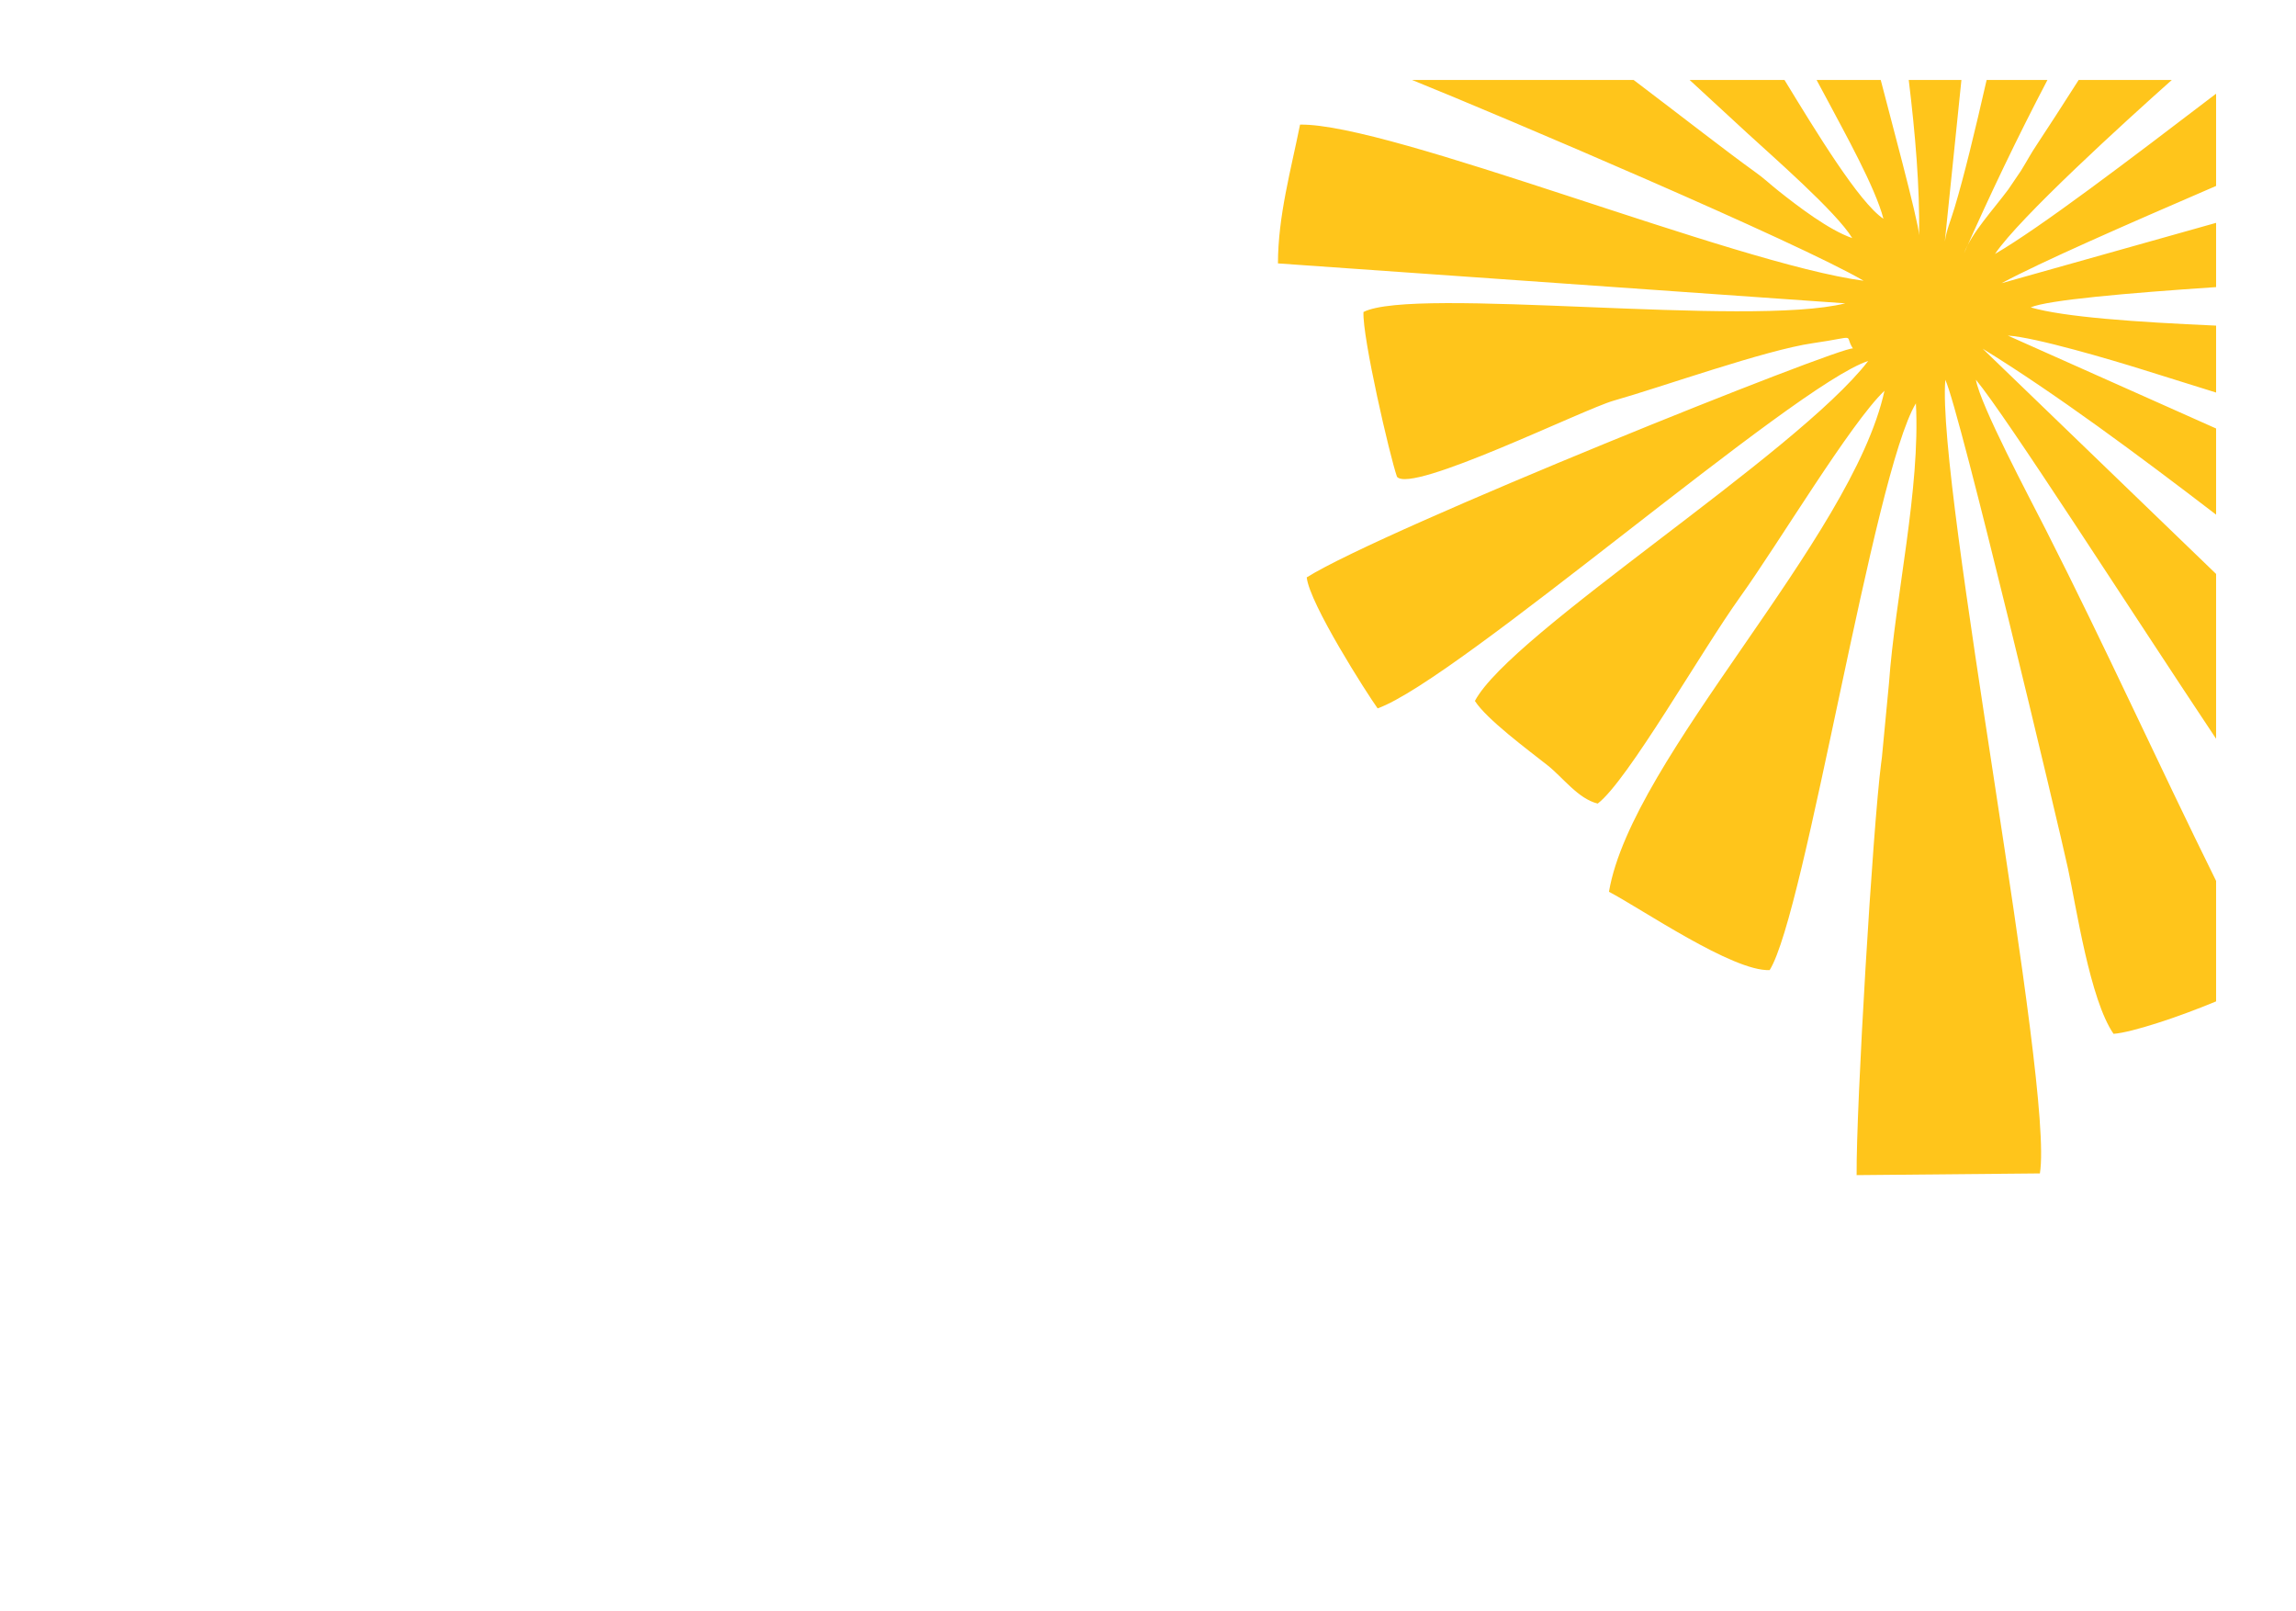 <?xml version="1.0" encoding="UTF-8"?>
<!DOCTYPE svg PUBLIC "-//W3C//DTD SVG 1.1//EN" "http://www.w3.org/Graphics/SVG/1.1/DTD/svg11.dtd">
<!-- Creator: CorelDRAW 2019 (64-Bit) -->
<svg xmlns="http://www.w3.org/2000/svg" xml:space="preserve" width="10.158in" height="7.126in" version="1.1" style="shape-rendering:geometricPrecision; text-rendering:geometricPrecision; image-rendering:optimizeQuality; fill-rule:evenodd; clip-rule:evenodd"
viewBox="0 0 10157.48 7125.98"
 xmlns:xlink="http://www.w3.org/1999/xlink"
 xmlns:xodm="http://www.corel.com/coreldraw/odm/2003">
 <defs>
  <style type="text/css">
   <![CDATA[
    .fil0 {fill:#FFC51B}
   ]]>
  </style>
 </defs>
 <g id="Capa_x0020_1">
  <path class="fil0" d="M8036.69 353.72c21,38.7 38.9,71.94 53.02,98.69 68.8,130.34 207.07,377.01 242.74,515.44 -107.65,-71.61 -297.99,-385.26 -437.77,-614.13l-419.74 0c110.22,101.91 200.91,185.15 253.91,234.12 103.9,96.02 395.2,348.96 465.56,465.43 -103.12,-35.36 -240.41,-140.65 -326.74,-209.21 -43.67,-34.68 -58.04,-51.32 -109.83,-88.33 -107.98,-77.17 -312.61,-236.73 -530.61,-402.01l-980.5 0c402.3,162.41 1711.57,720.12 1998.01,888.27 -571.4,-75.39 -2093.39,-697.63 -2493.3,-690.7 -39.69,198.28 -97.57,404.44 -97.75,613.95l2510.06 176.66c-427.76,107.5 -1907.41,-76.47 -2131.69,38.35 -5.45,111.38 116.48,637.76 148.25,728.96 64,76.88 824.69,-298.82 958.43,-336.67 211.24,-59.78 670.4,-223.84 880.76,-254.25 208.24,-30.13 135.48,-40.52 178,23.33 -46.09,-13.57 -2075.1,798.54 -2416.54,1012.64 12.28,116.63 267.83,515.85 313.69,579.48 356.19,-126.8 1841.8,-1430.6 2170.59,-1536.9 -319.92,414.34 -1581.51,1204.18 -1740.22,1504.04 51.64,81.08 237.13,218.32 321.23,284.64 68.05,53.65 135.55,148.44 222.15,169.35 133.2,-101.69 457.29,-673.29 630.67,-914.8 168.43,-234.64 487.8,-768.71 638.02,-911.43 -143.63,656.5 -1117.81,1621.09 -1218.95,2216.47 142.44,74.3 548.27,353.56 710.96,346.45 159.11,-254.85 458.02,-2194.02 646.98,-2507.2 20.44,377.9 -91.89,856.75 -119.16,1238.81l-31.36 329.01c-1.05,8.88 -2.11,15.45 -3.26,24.28 -37.25,289.97 -110.94,1518.27 -108.43,1822.11l810.81 -7.57c63.57,-388.63 -457.09,-3034.77 -418.46,-3510.83 62.79,130.53 503.45,1980.15 542.7,2161.9 37.15,172.11 97.15,580.47 201.59,731.42 80.03,-5.7 287.91,-74.26 453.76,-143.59l0 -532.86c-259.12,-524.33 -486.02,-1027.37 -754.29,-1555.35 -71.61,-140.93 -287.51,-546.13 -308.54,-661.96 136.79,164.85 673.09,1003.63 1062.82,1588.51l0 -729.17 -1032.82 -996.53c318.68,195.83 689.21,470.74 1032.82,734.18l0 -381.17 -921.46 -410.93c118.93,6.41 462.61,108.55 594.45,149.78 68.94,21.57 185.13,58.12 327.01,102.19l0 -296.1c-357.6,-15.77 -672.85,-37.8 -820.29,-80.63 74.85,-32.7 425.79,-63.2 820.29,-89.8l0 -284.18 -949.06 266.96c175.04,-94.1 545.82,-256.19 949.06,-430.3l0 -408.1c-392.41,299.28 -774.87,590.33 -978.24,709.07 107.52,-160.22 577.61,-587.38 782.35,-769.77l-412.13 0c-74.27,116.05 -137.41,214.48 -180.63,279.28 -35.43,53.11 -41.93,69.27 -74.64,122.27l-55.84 82.37c-64.91,87.59 -163.35,193.06 -196.37,283.36 114.92,-259.52 237.56,-515.88 369.33,-767.28l-269.07 0c-52.23,229.06 -100.82,429.09 -141.77,564.78 -19.68,65.17 -34.42,95.02 -43.22,150.02l73.46 -714.79 -233.06 0c29.33,240.75 48.89,473.64 45.95,686.55 -2.75,-62.95 -135.43,-551.53 -169.87,-686.55l-283.85 0z"/>
 </g>
</svg>
